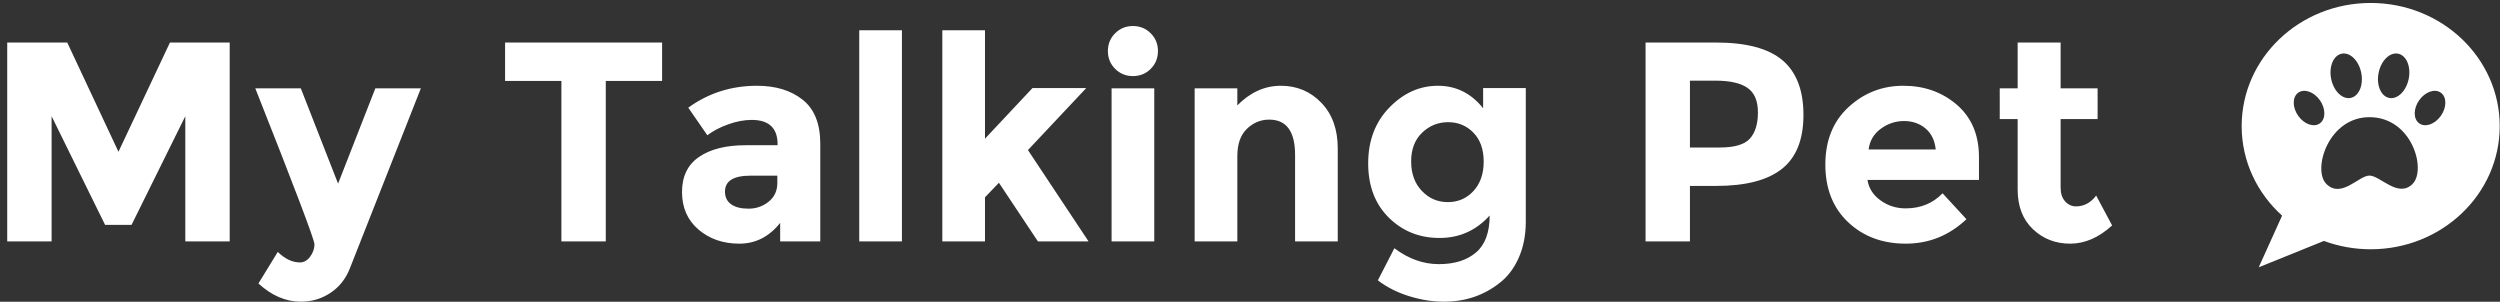 <?xml version="1.0" encoding="UTF-8"?>
<svg width="290px" height="35px" viewBox="0 0 290 35" version="1.1" xmlns="http://www.w3.org/2000/svg" xmlns:xlink="http://www.w3.org/1999/xlink">
    <rect x="0" y="0" width="290" height="35" fill="#333333" stroke="none"/>
    <!-- Generator: Sketch 42 (36781) - http://www.bohemiancoding.com/sketch -->
    <title>logo-white</title>
    <desc>Created with Sketch.</desc>
    <defs></defs>
    <g id="Page-1" stroke="none" stroke-width="1" fill="none" fill-rule="evenodd">
        <g id="Desktop-HD" transform="translate(-160, -793)" fill="#FFFFFF">
            <g id="logo-white" transform="translate(160, 793)">
                <path d="M21.496,13.48 L15.259,26.086 L12.19,26.086 L5.986,13.48 L5.986,28 L0.838,28 L0.838,4.933 L7.801,4.933 L13.741,17.605 L19.714,4.933 L26.644,4.933 L26.644,28 L21.496,28 L21.496,13.48 Z M34.894,34.996 C33.156,34.996 31.517,34.292 29.977,32.884 L32.221,29.221 C33.057,30.035 33.915,30.442 34.795,30.442 C35.257,30.442 35.653,30.217 35.983,29.765 C36.313,29.314 36.478,28.836 36.478,28.33 C36.478,27.824 34.19,21.796 29.614,10.246 L34.894,10.246 L39.217,21.301 L43.54,10.246 L48.82,10.246 L40.57,31.168 C40.086,32.378 39.333,33.318 38.309,33.989 C37.286,34.661 36.148,34.996 34.894,34.996 Z M70.27,9.388 L70.27,28 L65.122,28 L65.122,9.388 L58.588,9.388 L58.588,4.933 L76.804,4.933 L76.804,9.388 L70.27,9.388 Z M95.152,28 L90.499,28 L90.499,25.855 C89.223,27.461 87.645,28.264 85.763,28.264 C83.882,28.264 82.304,27.72 81.028,26.631 C79.752,25.541 79.114,24.09 79.114,22.274 C79.114,20.459 79.774,19.101 81.094,18.199 C82.414,17.297 84.218,16.846 86.506,16.846 L90.202,16.846 L90.202,16.747 C90.202,14.855 89.201,13.909 87.199,13.909 C86.341,13.909 85.434,14.079 84.477,14.421 C83.519,14.762 82.711,15.185 82.051,15.691 L79.84,12.49 C82.172,10.796 84.834,9.949 87.826,9.949 C89.982,9.949 91.742,10.488 93.106,11.566 C94.47,12.644 95.152,14.349 95.152,16.681 L95.152,28 Z M90.169,21.235 L90.169,20.377 L87.067,20.377 C85.087,20.377 84.097,20.993 84.097,22.225 C84.097,22.863 84.333,23.352 84.806,23.694 C85.28,24.035 85.956,24.205 86.836,24.205 C87.716,24.205 88.491,23.936 89.162,23.396 C89.834,22.857 90.169,22.137 90.169,21.235 Z M104.623,28 L99.673,28 L99.673,3.514 L104.623,3.514 L104.623,28 Z M114.259,28 L109.309,28 L109.309,3.514 L114.259,3.514 L114.259,16.087 L119.77,10.213 L126.007,10.213 L119.242,17.407 L126.271,28 L120.397,28 L115.876,21.202 L114.259,22.885 L114.259,28 Z M133.894,28 L128.944,28 L128.944,10.246 L133.894,10.246 L133.894,28 Z M128.515,5.923 C128.515,5.109 128.795,4.422 129.357,3.861 C129.918,3.299 130.605,3.019 131.419,3.019 C132.233,3.019 132.92,3.299 133.482,3.861 C134.043,4.422 134.323,5.109 134.323,5.923 C134.323,6.737 134.043,7.424 133.482,7.986 C132.92,8.547 132.233,8.827 131.419,8.827 C130.605,8.827 129.918,8.547 129.357,7.986 C128.795,7.424 128.515,6.737 128.515,5.923 Z M143.53,18.1 L143.53,28 L138.58,28 L138.58,10.246 L143.53,10.246 L143.53,12.226 C145.026,10.708 146.709,9.949 148.579,9.949 C150.449,9.949 152.016,10.609 153.281,11.929 C154.547,13.249 155.179,15.009 155.179,17.209 L155.179,28 L150.229,28 L150.229,17.968 C150.229,15.24 149.228,13.876 147.226,13.876 C146.236,13.876 145.373,14.233 144.636,14.948 C143.898,15.664 143.53,16.714 143.53,18.1 Z M170.92,15.394 C170.128,14.58 169.149,14.173 167.983,14.173 C166.817,14.173 165.811,14.58 164.964,15.394 C164.116,16.208 163.693,17.319 163.693,18.727 C163.693,20.135 164.105,21.273 164.93,22.142 C165.756,23.012 166.762,23.446 167.95,23.446 C169.138,23.446 170.128,23.017 170.92,22.159 C171.712,21.301 172.108,20.163 172.108,18.744 C172.108,17.324 171.712,16.208 170.92,15.394 Z M172.801,24.997 C171.239,26.735 169.298,27.604 166.976,27.604 C164.655,27.604 162.698,26.818 161.102,25.244 C159.507,23.671 158.71,21.571 158.71,18.942 C158.71,16.312 159.529,14.157 161.168,12.473 C162.808,10.79 164.683,9.949 166.795,9.949 C168.907,9.949 170.656,10.818 172.042,12.556 L172.042,10.213 L176.992,10.213 L176.992,25.69 C176.992,27.274 176.717,28.682 176.167,29.914 C175.617,31.146 174.88,32.114 173.956,32.818 C172.13,34.27 169.974,34.996 167.488,34.996 C166.168,34.996 164.821,34.782 163.446,34.352 C162.07,33.923 160.866,33.313 159.832,32.521 L161.746,28.792 C163.374,30.024 165.095,30.64 166.911,30.64 C168.726,30.64 170.161,30.189 171.217,29.287 C172.273,28.385 172.801,26.955 172.801,24.997 Z M206.774,6.995 C208.392,8.371 209.2,10.482 209.2,13.332 C209.2,16.181 208.37,18.265 206.708,19.585 C205.047,20.905 202.512,21.565 199.102,21.565 L196.033,21.565 L196.033,28 L190.885,28 L190.885,4.933 L199.036,4.933 C202.578,4.933 205.157,5.62 206.774,6.995 Z M202.996,16.07 C203.612,15.377 203.92,14.366 203.92,13.034 C203.92,11.703 203.519,10.758 202.715,10.197 C201.912,9.635 200.664,9.355 198.97,9.355 L196.033,9.355 L196.033,17.11 L199.498,17.11 C201.214,17.11 202.38,16.764 202.996,16.07 Z M228.109,25.426 C226.107,27.318 223.759,28.264 221.064,28.264 C218.368,28.264 216.141,27.434 214.381,25.773 C212.621,24.111 211.741,21.884 211.741,19.09 C211.741,16.296 212.637,14.074 214.43,12.424 C216.224,10.774 218.341,9.949 220.783,9.949 C223.225,9.949 225.298,10.686 227.004,12.16 C228.709,13.634 229.561,15.658 229.561,18.232 L229.561,20.872 L216.625,20.872 C216.779,21.84 217.285,22.632 218.143,23.248 C219.001,23.864 219.969,24.172 221.047,24.172 C222.785,24.172 224.215,23.589 225.337,22.423 L228.109,25.426 Z M223.357,14.899 C222.675,14.327 221.845,14.041 220.865,14.041 C219.886,14.041 218.99,14.338 218.176,14.932 C217.362,15.526 216.889,16.329 216.757,17.341 L224.545,17.341 C224.435,16.285 224.039,15.471 223.357,14.899 Z M239.032,13.81 L239.032,21.763 C239.032,22.445 239.208,22.978 239.56,23.363 C239.912,23.749 240.33,23.941 240.814,23.941 C241.738,23.941 242.519,23.523 243.157,22.687 L245.005,26.152 C243.465,27.56 241.843,28.264 240.137,28.264 C238.432,28.264 236.992,27.703 235.815,26.581 C234.637,25.459 234.049,23.93 234.049,21.994 L234.049,13.81 L231.97,13.81 L231.97,10.246 L234.049,10.246 L234.049,4.933 L239.032,4.933 L239.032,10.246 L243.322,10.246 L243.322,13.81 L239.032,13.81 Z" id="My-Talking-Pet"></path>
                <path d="M269.576,27.948 L262.013,31.004 L264.722,25.014 C261.835,22.409 260.033,18.72 260.033,14.629 C260.033,6.739 266.734,0.344 275,0.344 C283.266,0.344 289.967,6.739 289.967,14.629 C289.967,22.519 283.266,28.915 275,28.915 C273.087,28.915 271.258,28.572 269.576,27.948 Z M279.856,21.339 C281.495,19.704 279.81,13.592 274.858,13.592 C270.058,13.592 268.215,19.71 269.859,21.339 C271.6,23.063 273.608,20.368 274.858,20.368 C276.108,20.368 278.176,23.015 279.856,21.339 Z M273.906,8.46 C273.627,7.042 272.618,6.041 271.652,6.225 C270.686,6.409 270.13,7.709 270.409,9.127 C270.688,10.546 271.698,11.546 272.664,11.362 C273.629,11.178 274.186,9.879 273.906,8.46 Z M269.098,11.612 C268.399,10.634 267.275,10.252 266.586,10.759 C265.896,11.266 265.903,12.47 266.602,13.449 C267.3,14.427 268.424,14.809 269.114,14.302 C269.803,13.795 269.796,12.591 269.098,11.612 Z M275.916,8.46 C275.636,9.879 276.193,11.178 277.159,11.362 C278.125,11.546 279.134,10.546 279.414,9.127 C279.692,7.709 279.136,6.409 278.17,6.225 C277.204,6.041 276.195,7.042 275.916,8.46 Z M280.636,11.612 C279.938,12.591 279.93,13.795 280.62,14.302 C281.309,14.809 282.434,14.427 283.132,13.449 C283.83,12.47 283.837,11.266 283.148,10.759 C282.459,10.252 281.334,10.634 280.636,11.612 Z" id="Combined-Shape"></path>
            </g>
        </g>
    </g>
</svg>